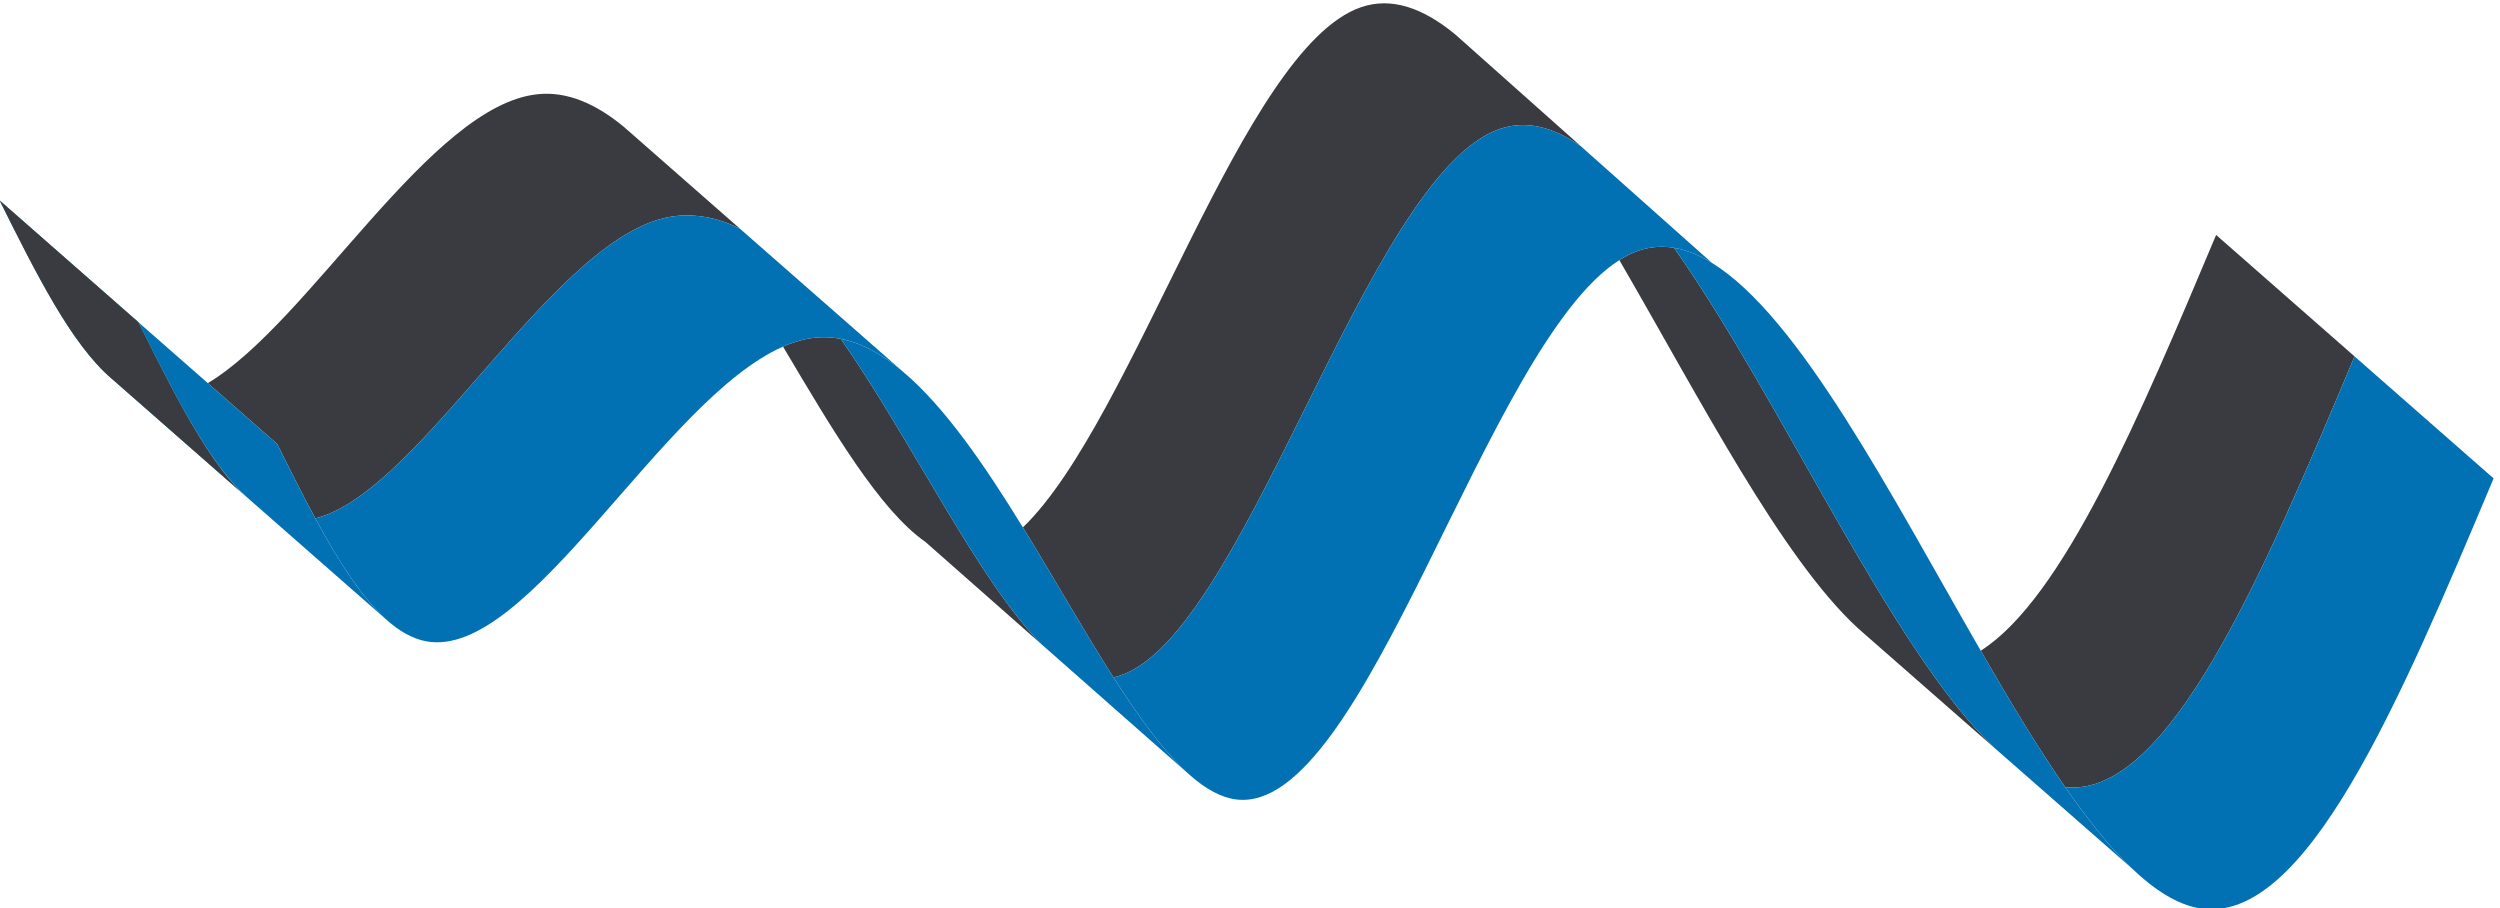 <svg xmlns="http://www.w3.org/2000/svg" viewBox="0 0 3447 1252" width="3447" height="1252"><defs></defs><g transform="matrix(1,0,0,1,0.5,-406.837)">
<g transform="matrix(1,0,0,1,0,406)">
	<g transform="matrix(1,0,0,1,1723.5,829.5)">
		<g transform="matrix(1,0,0,1,0,-406)">
			<g>
				<g>
					<g>
						<g>
							<g>
								<g>
									<g>
										<g>
											<path d="M21744.1,5995.7C20680.801,6998.9 19538,9601.52 18423.301,11179 C18298.801,11199.6 18175.199,11190.8 18052.9,11148.3 C17987.199,11125.5 17921.801,11092.9 17856.699,11051.6 C18695.301,9606.89 19534.199,7970 20328.1,7237 C20328.1,7237 20428.301,7149.1 20428.301,7149.1 C20428.301,7149.1 21744.1,5995.7 21744.1,5995.7 " transform="matrix(0.133,0,0,-0.133,-1866.18,1405.834)" fill="#3a3b40"/>
										</g>
									</g>
									<g>
										<g>
											<path d="M21603.199,7002.2C21897.699,6491.1 22190.301,6003.4 22478.9,5587.6 C23550.301,5474.5 24520.6,7776.2 25478.699,10053.1 C25478.699,10053.1 24043.4,11312.5 24043.4,11312.5 C23251.1,9429.89 22458.9,7547.3 21603.199,7002.2 " transform="matrix(0.133,0,0,-0.133,-1866.18,1405.834)" fill="#3a3b40"/>
										</g>
									</g>
									<g>
										<g>
											<path d="M12612,6725.9C13945,7008.4 15211.9,11923.3 16614.6,12410.4 C16889.4,12505.8 17170.199,12431.4 17455.1,12234.4 C17455.1,12234.4 16307.9,13255.6 16307.9,13255.6 C16307.9,13255.6 16154.3,13392.3 16154.3,13392.3 C15822.2,13665.3 15495.2,13783.1 15176.3,13672.4 C13942.6,13244 12830.2,9394.19 11673.3,8280.49 C11995.9,7755.4 12308,7202.2 12612,6725.9 " transform="matrix(0.133,0,0,-0.133,-1866.18,1405.834)" fill="#3a3b40"/>
										</g>
									</g>
									<g>
										<g>
											<path d="M3628.67,8593.11C3227.29,8957.25 2865.98,9682.03 2504.66,10406.8 C2504.66,10406.8 1066.35,11668.9 1066.35,11668.9 C1438.22,10922.9 1810.09,10177 2225.63,9824.19 C2225.63,9824.19 3628.67,8593.11 3628.67,8593.11 " transform="matrix(0.133,0,0,-0.133,-1866.18,1405.834)" fill="#569daa"/>
										</g>
									</g>
									<g>
										<g>
											<path d="M3628.66,8593.12C3227.29,8957.27 2865.98,9682.04 2504.66,10406.8 C2504.66,10406.8 1066.35,11668.9 1066.35,11668.9 C1438.22,10922.9 1810.09,10177 2225.63,9824.19 C2225.63,9824.19 3628.66,8593.12 3628.66,8593.12 " transform="matrix(0.133,0,0,-0.133,-1866.18,1405.834)" fill="#569daa"/>
										</g>
									</g>
									<g>
										<g>
											<path d="M3549.62,8662.48C3235.64,8987.4 2944.53,9530.89 2658.5,10099.5 C2658.49,10099.5 2658.48,10099.5 2658.47,10099.6 C2607.12,10201.3 2555.89,10304.1 2504.66,10406.8 C2504.66,10406.8 1066.35,11668.9 1066.35,11668.9 C1438.22,10922.9 1810.09,10177 2225.63,9824.19 C2225.63,9824.19 3549.62,8662.48 3549.62,8662.48 " transform="matrix(0.133,0,0,-0.133,-1866.18,1405.834)" fill="#3a3b40"/>
										</g>
									</g>
									<g>
										<g>
											<path d="M4337.7,8373.96C5454.22,8650.55 6854.34,11390.5 8086.79,11510 C8304.64,11531.1 8526.69,11486.4 8741.47,11375.9 C8741.47,11375.9 7652.05,12331.6 7652.05,12331.6 C7652.05,12331.6 7533.57,12435.5 7533.57,12435.5 C7247.92,12670.8 6953.33,12801.6 6648.49,12772 C5532.56,12663.9 4279.18,10407.3 3223.33,9776.23 C3223.33,9776.23 3942.97,9144.78 3942.97,9144.78 C4073.91,8882.11 4204.85,8619.45 4337.7,8373.96 " transform="matrix(0.133,0,0,-0.133,-1866.18,1405.834)" fill="#3a3b40"/>
										</g>
									</g>
									<g>
										<g>
											<path d="M11867,7068.2C11212.9,7724.6 10528.4,9169.64 9785.72,10235 C9699.67,10251.7 9612.81,10256.4 9525.1,10247.9 C9413.53,10237.1 9300.57,10204.8 9186.58,10154.8 C9700.14,9288.24 10188.3,8460.88 10661.9,8130.7 C10661.9,8130.7 11867,7068.2 11867,7068.2 " transform="matrix(0.133,0,0,-0.133,-1866.18,1405.834)" fill="#3a3b40"/>
										</g>
									</g>
								</g>
								<g>
									<g>
										<g>
											<path d="M13889.3,5459.6C15228.5,5303 16470.1,10171 17856.699,11051.6 C17921.801,11092.9 17987.199,11125.5 18052.9,11148.3 C18175.199,11190.8 18298.801,11199.6 18423.301,11179 C18553.301,11157.4 18684.5,11103.7 18816.5,11022.6 C18816.5,11022.6 17891.801,11845.7 17891.801,11845.7 C17891.801,11845.7 17455.1,12234.4 17455.1,12234.4 C17170.199,12431.4 16889.4,12505.8 16614.6,12410.4 C15211.9,11923.3 13945,7008.4 12612,6725.9 C12881.7,6303.3 13145.1,5941.3 13403.8,5713.2 C13567.4,5569 13729,5478.3 13889.3,5459.6 " transform="matrix(0.133,0,0,-0.133,-1866.18,1405.834)" fill="#0171b3"/>
										</g>
									</g>
									<g>
										<g>
											<path d="M21888.4,5869.3C21888.4,5869.3 23165.4,4749.9 23165.4,4749.9 C22939.801,4966.2 22710.6,5253.7 22478.9,5587.6 C22190.301,6003.4 21897.699,6491.1 21603.199,7002.2 C20672.699,8617.11 19722.9,10465.8 18816.5,11022.6 C18684.5,11103.7 18553.301,11157.4 18423.301,11179 C19538,9601.52 20680.801,6998.9 21744.1,5995.7 C21744.1,5995.7 21888.4,5869.3 21888.4,5869.3 " transform="matrix(0.133,0,0,-0.133,-1866.18,1405.834)" fill="#0171b3"/>
										</g>
									</g>
									<g>
										<g>
											<path d="M25478.699,10053.1C24520.6,7776.2 23550.301,5474.5 22478.9,5587.6 C22710.6,5253.7 22939.801,4966.2 23165.4,4749.9 C23407,4518.2 23644.6,4368.3 23876.9,4330.9 C24970.1,4154.8 25945,6471.6 26920,8788.44 C26920,8788.44 25478.699,10053.1 25478.699,10053.1 " transform="matrix(0.133,0,0,-0.133,-1866.18,1405.834)" fill="#0171b3"/>
										</g>
									</g>
									<g>
										<g>
											<path d="M5489.03,7099.4C6549.34,6905.3 7931,9604.11 9186.58,10154.8 C9300.57,10204.8 9413.53,10237.1 9525.1,10247.9 C9612.81,10256.4 9699.67,10251.7 9785.72,10235 C10004.9,10192.4 10218.8,10072.3 10427.9,9896.67 C10427.9,9896.67 8741.47,11375.9 8741.47,11375.9 C8526.69,11486.4 8304.64,11531.1 8086.79,11510 C6854.34,11390.5 5454.22,8650.55 4337.7,8373.96 C4571.18,7942.5 4810.56,7564 5066.17,7331.8 C5202.02,7208.4 5342.45,7126.2 5489.03,7099.4 " transform="matrix(0.133,0,0,-0.133,-1866.18,1405.834)" fill="#0171b3"/>
										</g>
									</g>
									<g>
										<g>
											<path d="M12612,6725.9C12308,7202.2 11995.9,7755.4 11673.3,8280.49 C11275.7,8927.62 10862.1,9531.92 10427.9,9896.67 C10218.8,10072.3 10004.9,10192.4 9785.72,10235 C10528.4,9169.64 11212.9,7724.6 11867,7068.2 C11867,7068.2 12061.3,6896.9 12061.3,6896.9 C12061.3,6896.9 13403.8,5713.2 13403.8,5713.2 C13145.1,5941.3 12881.7,6303.3 12612,6725.9 " transform="matrix(0.133,0,0,-0.133,-1866.18,1405.834)" fill="#0171b3"/>
										</g>
									</g>
									<g>
										<g>
											<path d="M4337.7,8373.96C4204.85,8619.45 4073.91,8882.11 3942.97,9144.78 C3942.97,9144.78 3223.33,9776.23 3223.33,9776.23 C3223.33,9776.23 2504.66,10406.8 2504.66,10406.8 C2555.91,10304 2607.16,10201.2 2658.52,10099.4 C2969.27,9483.7 3284.21,8905.62 3628.65,8593.14 C3628.65,8593.14 5066.17,7331.8 5066.17,7331.8 C4810.56,7564 4571.18,7942.5 4337.7,8373.96 " transform="matrix(0.133,0,0,-0.133,-1866.18,1405.834)" fill="#0171b3"/>
										</g>
									</g>
								</g>
								<g/>
							</g>
						</g>
					</g>
				</g>
			</g>
		</g>
	</g>
</g></g></svg>